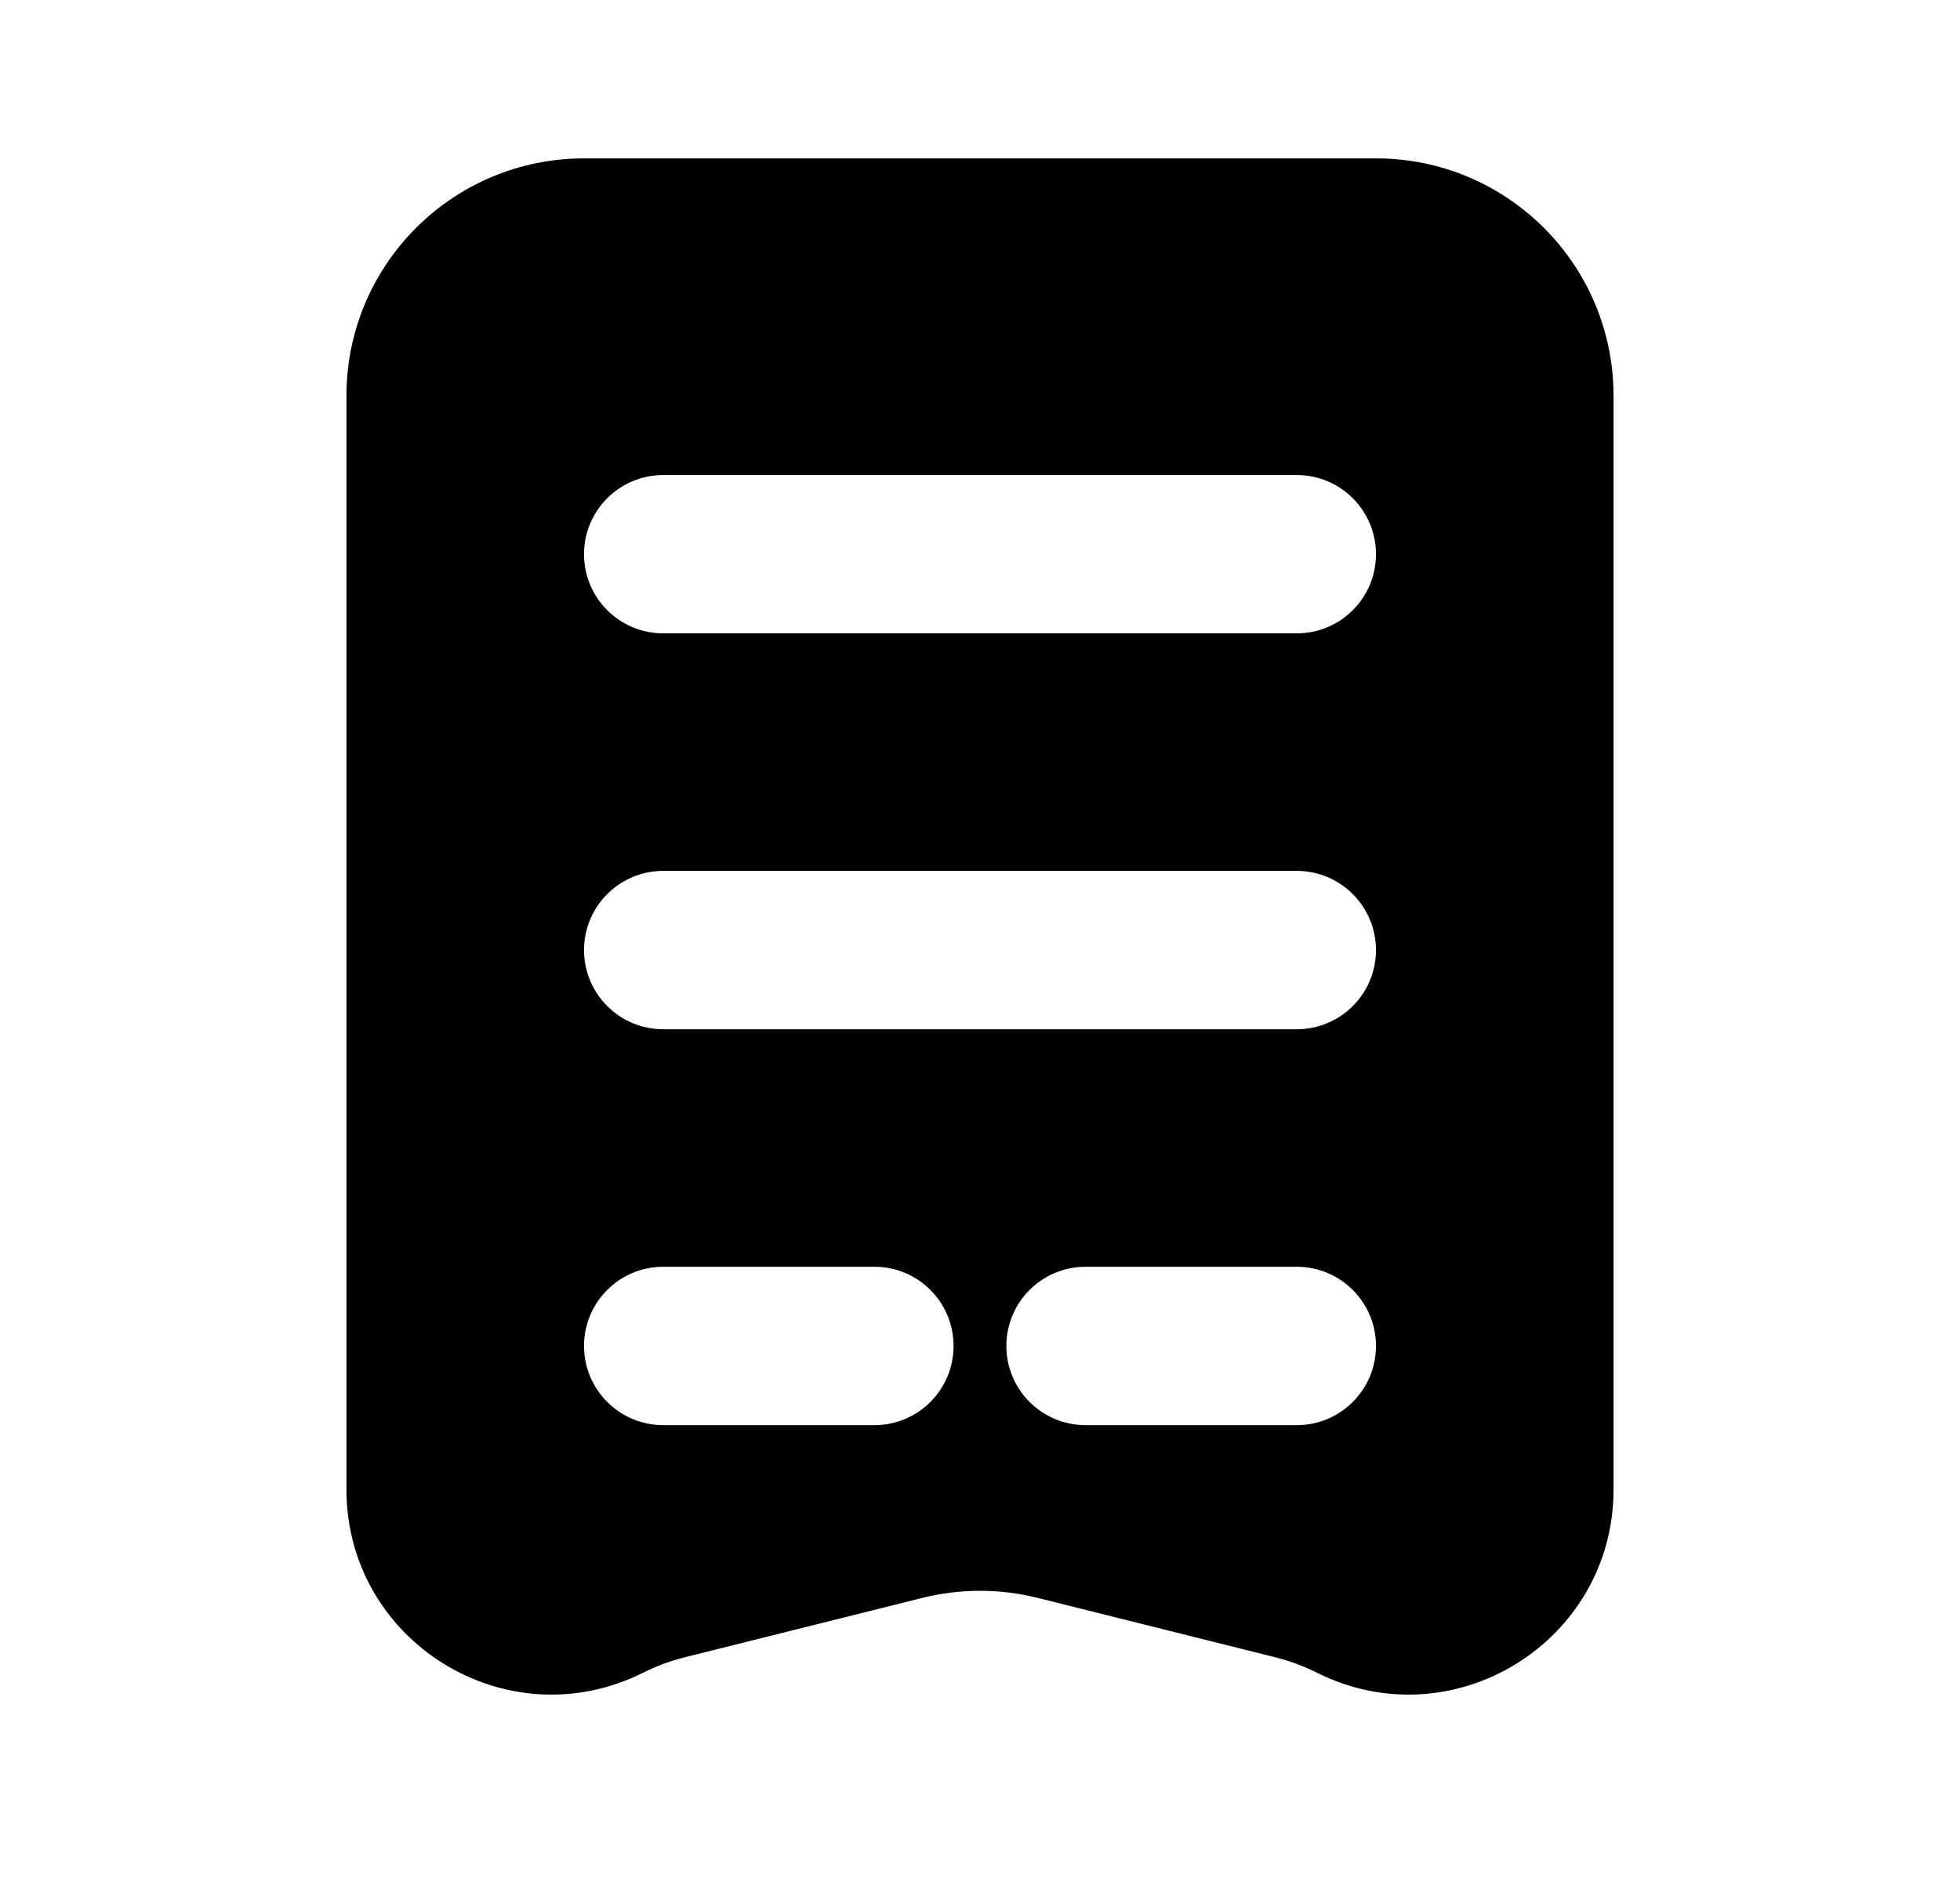 <svg viewBox="0 0 33 32" fill="none" xmlns="http://www.w3.org/2000/svg">
  <path fill-rule="evenodd" clip-rule="evenodd"
    d="M5.833 25.082V6.667C5.833 4.457 7.624 2.667 9.833 2.667H23.167C25.376 2.667 27.167 4.457 27.167 6.667V25.082C27.167 27.648 24.467 29.317 22.172 28.169C21.947 28.057 21.71 27.969 21.466 27.908L17.47 26.909C16.833 26.75 16.167 26.75 15.53 26.909L11.534 27.908C11.29 27.969 11.053 28.057 10.828 28.169C8.533 29.317 5.833 27.648 5.833 25.082ZM11.167 8C10.43 8 9.833 8.597 9.833 9.333C9.833 10.07 10.43 10.666 11.167 10.666H21.833C22.57 10.666 23.167 10.07 23.167 9.333C23.167 8.597 22.57 8 21.833 8H11.167ZM9.833 16C9.833 15.264 10.43 14.666 11.167 14.666H21.833C22.57 14.666 23.167 15.264 23.167 16C23.167 16.736 22.57 17.333 21.833 17.333H11.167C10.43 17.333 9.833 16.736 9.833 16ZM11.167 21.333C10.43 21.333 9.833 21.93 9.833 22.666C9.833 23.403 10.43 24 11.167 24H14.722C15.459 24 16.055 23.403 16.055 22.666C16.055 21.93 15.459 21.333 14.722 21.333H11.167ZM18.278 21.333C17.541 21.333 16.944 21.93 16.944 22.666C16.944 23.403 17.541 24 18.278 24H21.833C22.57 24 23.167 23.403 23.167 22.666C23.167 21.93 22.57 21.333 21.833 21.333H18.278Z"
    fill="currentColor" />
</svg>